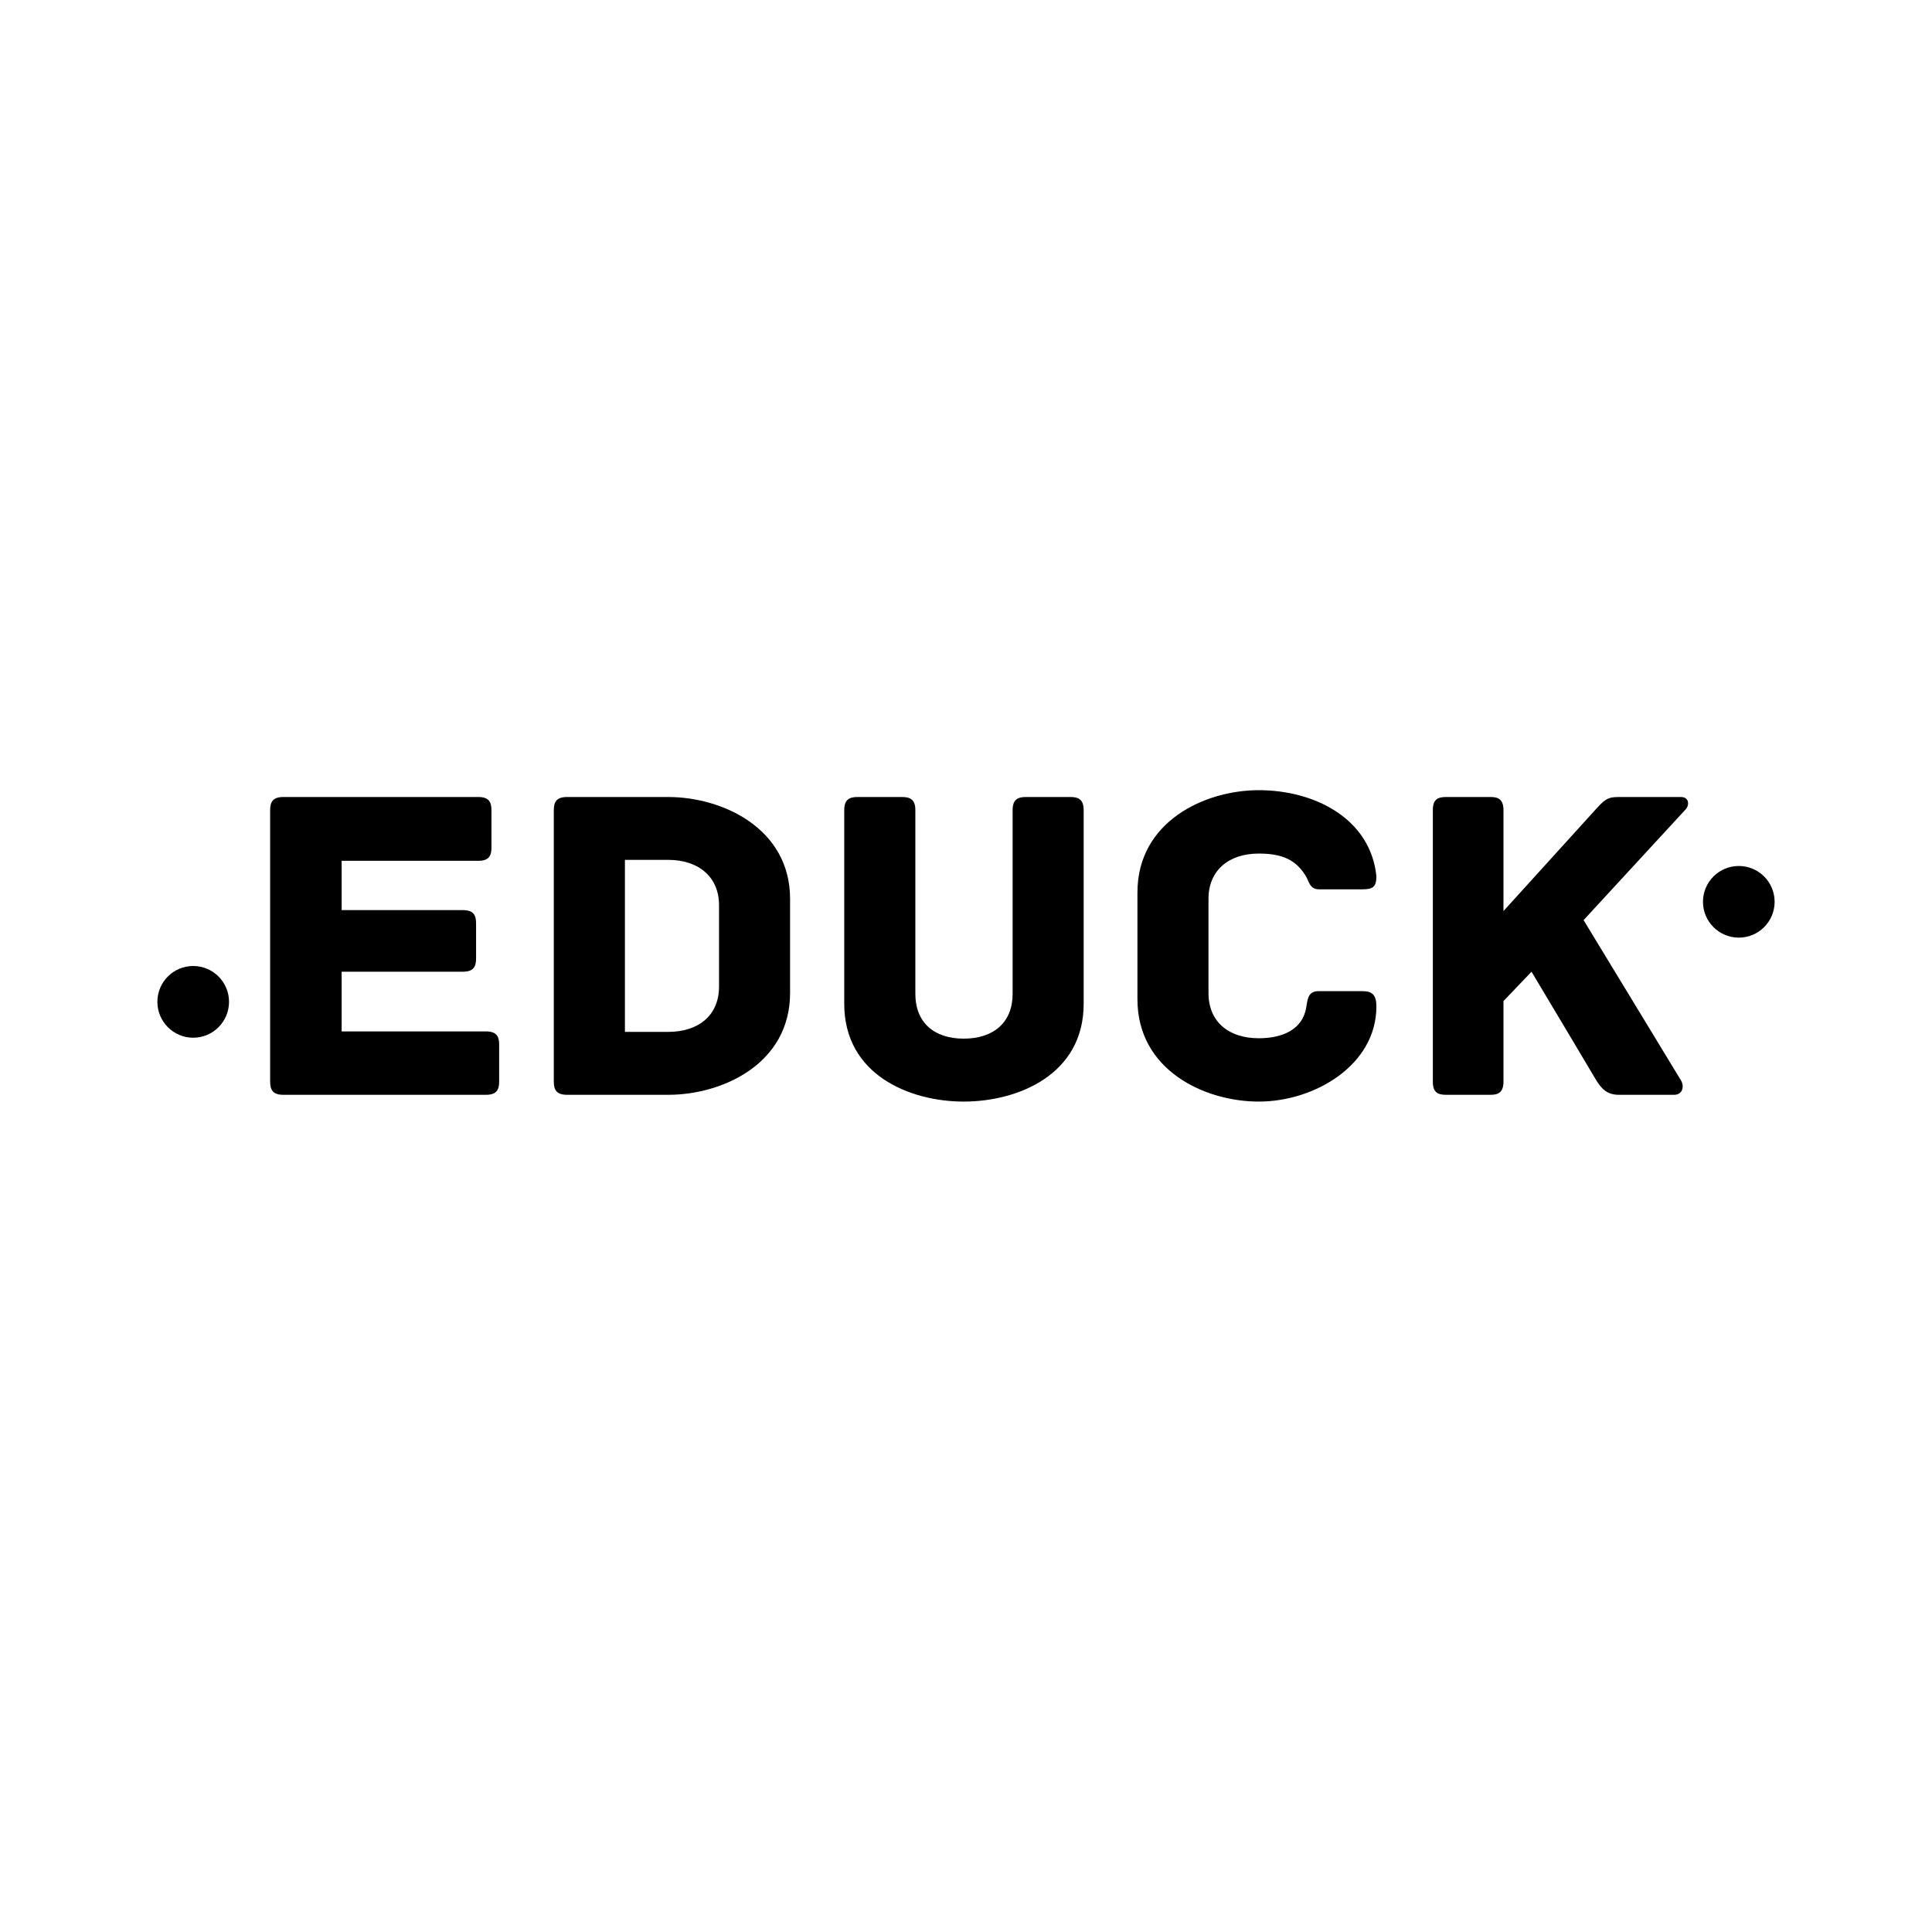 <svg xmlns="http://www.w3.org/2000/svg" xmlns:xlink="http://www.w3.org/1999/xlink" width="150" zoomAndPan="magnify" viewBox="0 0 112.5 112.5" height="150" preserveAspectRatio="xMidYMid meet" version="1.0"><defs><g/><clipPath id="c4d1e9fc39"><path d="M 99.164 50.426 L 103.336 50.426 L 103.336 54.598 L 99.164 54.598 Z M 99.164 50.426 " clip-rule="nonzero"/></clipPath><clipPath id="fa66e01e67"><path d="M 101.25 50.426 C 100.098 50.426 99.164 51.359 99.164 52.512 C 99.164 53.664 100.098 54.598 101.25 54.598 C 102.402 54.598 103.336 53.664 103.336 52.512 C 103.336 51.359 102.402 50.426 101.25 50.426 " clip-rule="nonzero"/></clipPath><clipPath id="90df7c68ac"><path d="M 9.164 56.25 L 13.336 56.25 L 13.336 60.426 L 9.164 60.426 Z M 9.164 56.25 " clip-rule="nonzero"/></clipPath><clipPath id="27bcd5d6fa"><path d="M 11.25 56.25 C 10.098 56.25 9.164 57.184 9.164 58.336 C 9.164 59.488 10.098 60.426 11.25 60.426 C 12.402 60.426 13.336 59.488 13.336 58.336 C 13.336 57.184 12.402 56.25 11.25 56.25 " clip-rule="nonzero"/></clipPath></defs><g fill="#000000" fill-opacity="1"><g transform="translate(13.781, 63.75)"><g><path d="M 14.523 -3.691 L 6.113 -3.691 L 6.113 -7.168 L 13.176 -7.168 C 13.785 -7.168 13.941 -7.457 13.941 -7.934 L 13.941 -9.988 C 13.941 -10.465 13.785 -10.754 13.176 -10.754 L 6.113 -10.754 L 6.113 -13.625 L 14.074 -13.625 C 14.68 -13.625 14.836 -13.914 14.836 -14.391 L 14.836 -16.578 C 14.836 -17.051 14.68 -17.34 14.074 -17.34 L 2.715 -17.34 C 2.109 -17.34 1.949 -17.051 1.949 -16.578 L 1.949 -0.766 C 1.949 -0.289 2.109 0 2.715 0 L 14.523 0 C 15.129 0 15.285 -0.289 15.285 -0.766 L 15.285 -2.926 C 15.285 -3.398 15.129 -3.691 14.523 -3.691 Z M 14.523 -3.691 "/></g></g></g><g fill="#000000" fill-opacity="1"><g transform="translate(30.299, 63.75)"><g><path d="M 8.617 -17.34 L 2.715 -17.34 C 2.109 -17.34 1.949 -17.051 1.949 -16.578 L 1.949 -0.766 C 1.949 -0.289 2.109 0 2.715 0 L 8.617 0 C 11.754 0 15.707 -1.793 15.707 -5.93 L 15.707 -11.41 C 15.707 -15.523 11.754 -17.34 8.617 -17.34 Z M 11.57 -11.043 L 11.57 -6.301 C 11.57 -4.613 10.359 -3.664 8.617 -3.664 L 6.09 -3.664 L 6.09 -13.68 L 8.617 -13.68 C 10.359 -13.68 11.57 -12.703 11.57 -11.043 Z M 11.57 -11.043 "/></g></g></g><g fill="#000000" fill-opacity="1"><g transform="translate(47.422, 63.75)"><g><path d="M 14.918 -17.34 L 12.309 -17.34 C 11.832 -17.34 11.543 -17.184 11.543 -16.578 L 11.543 -5.879 C 11.543 -4.219 10.438 -3.27 8.695 -3.27 C 6.957 -3.27 5.879 -4.219 5.879 -5.879 L 5.879 -16.578 C 5.879 -17.184 5.586 -17.34 5.113 -17.34 L 2.504 -17.34 C 2.031 -17.34 1.738 -17.184 1.738 -16.578 L 1.738 -5.297 C 1.738 -1.16 5.562 0.395 8.695 0.395 C 11.832 0.395 15.68 -1.16 15.68 -5.297 L 15.68 -16.578 C 15.68 -17.184 15.391 -17.34 14.918 -17.34 Z M 14.918 -17.34 "/></g></g></g><g fill="#000000" fill-opacity="1"><g transform="translate(64.835, 63.75)"><g><path d="M 15.312 -5.141 C 15.312 -5.773 15.102 -6.035 14.523 -6.035 L 11.938 -6.035 C 11.359 -6.035 11.305 -5.613 11.227 -5.086 C 11.016 -3.82 9.883 -3.293 8.461 -3.293 C 6.719 -3.293 5.535 -4.242 5.535 -5.93 L 5.535 -11.41 C 5.535 -13.07 6.719 -14.047 8.461 -14.047 C 9.883 -14.047 10.621 -13.652 11.176 -12.781 C 11.387 -12.465 11.41 -11.965 11.965 -11.965 L 14.496 -11.965 C 15.102 -11.965 15.312 -12.098 15.312 -12.73 C 14.969 -16.078 11.727 -17.738 8.461 -17.738 C 5.324 -17.738 1.398 -15.918 1.398 -11.781 L 1.398 -5.562 C 1.398 -1.422 5.324 0.395 8.461 0.395 C 11.727 0.395 15.312 -1.738 15.312 -5.141 Z M 15.312 -5.141 "/></g></g></g><g fill="#000000" fill-opacity="1"><g transform="translate(81.485, 63.75)"><g><path d="M 16.395 -17.34 L 12.836 -17.34 C 12.23 -17.34 12.043 -17.289 11.516 -16.711 L 6.062 -10.699 L 6.062 -16.578 C 6.062 -17.184 5.773 -17.34 5.324 -17.34 L 2.715 -17.34 C 2.215 -17.34 1.949 -17.184 1.949 -16.578 L 1.949 -0.766 C 1.949 -0.156 2.215 0 2.715 0 L 5.324 0 C 5.773 0 6.062 -0.156 6.062 -0.766 L 6.062 -5.457 L 7.695 -7.168 C 9.117 -4.797 11.465 -0.844 11.465 -0.844 C 11.809 -0.289 12.148 0 12.781 0 L 15.996 0 C 16.5 0 16.605 -0.5 16.395 -0.844 L 10.727 -10.172 L 16.656 -16.605 C 16.895 -16.84 16.895 -17.34 16.395 -17.34 Z M 16.395 -17.34 "/></g></g></g><g clip-path="url(#c4d1e9fc39)"><g clip-path="url(#fa66e01e67)"><path fill="#000000" d="M 99.164 50.426 L 103.336 50.426 L 103.336 54.598 L 99.164 54.598 Z M 99.164 50.426 " fill-opacity="1" fill-rule="nonzero"/></g></g><g clip-path="url(#90df7c68ac)"><g clip-path="url(#27bcd5d6fa)"><path fill="#000000" d="M 9.164 56.25 L 13.336 56.25 L 13.336 60.426 L 9.164 60.426 Z M 9.164 56.25 " fill-opacity="1" fill-rule="nonzero"/></g></g></svg>